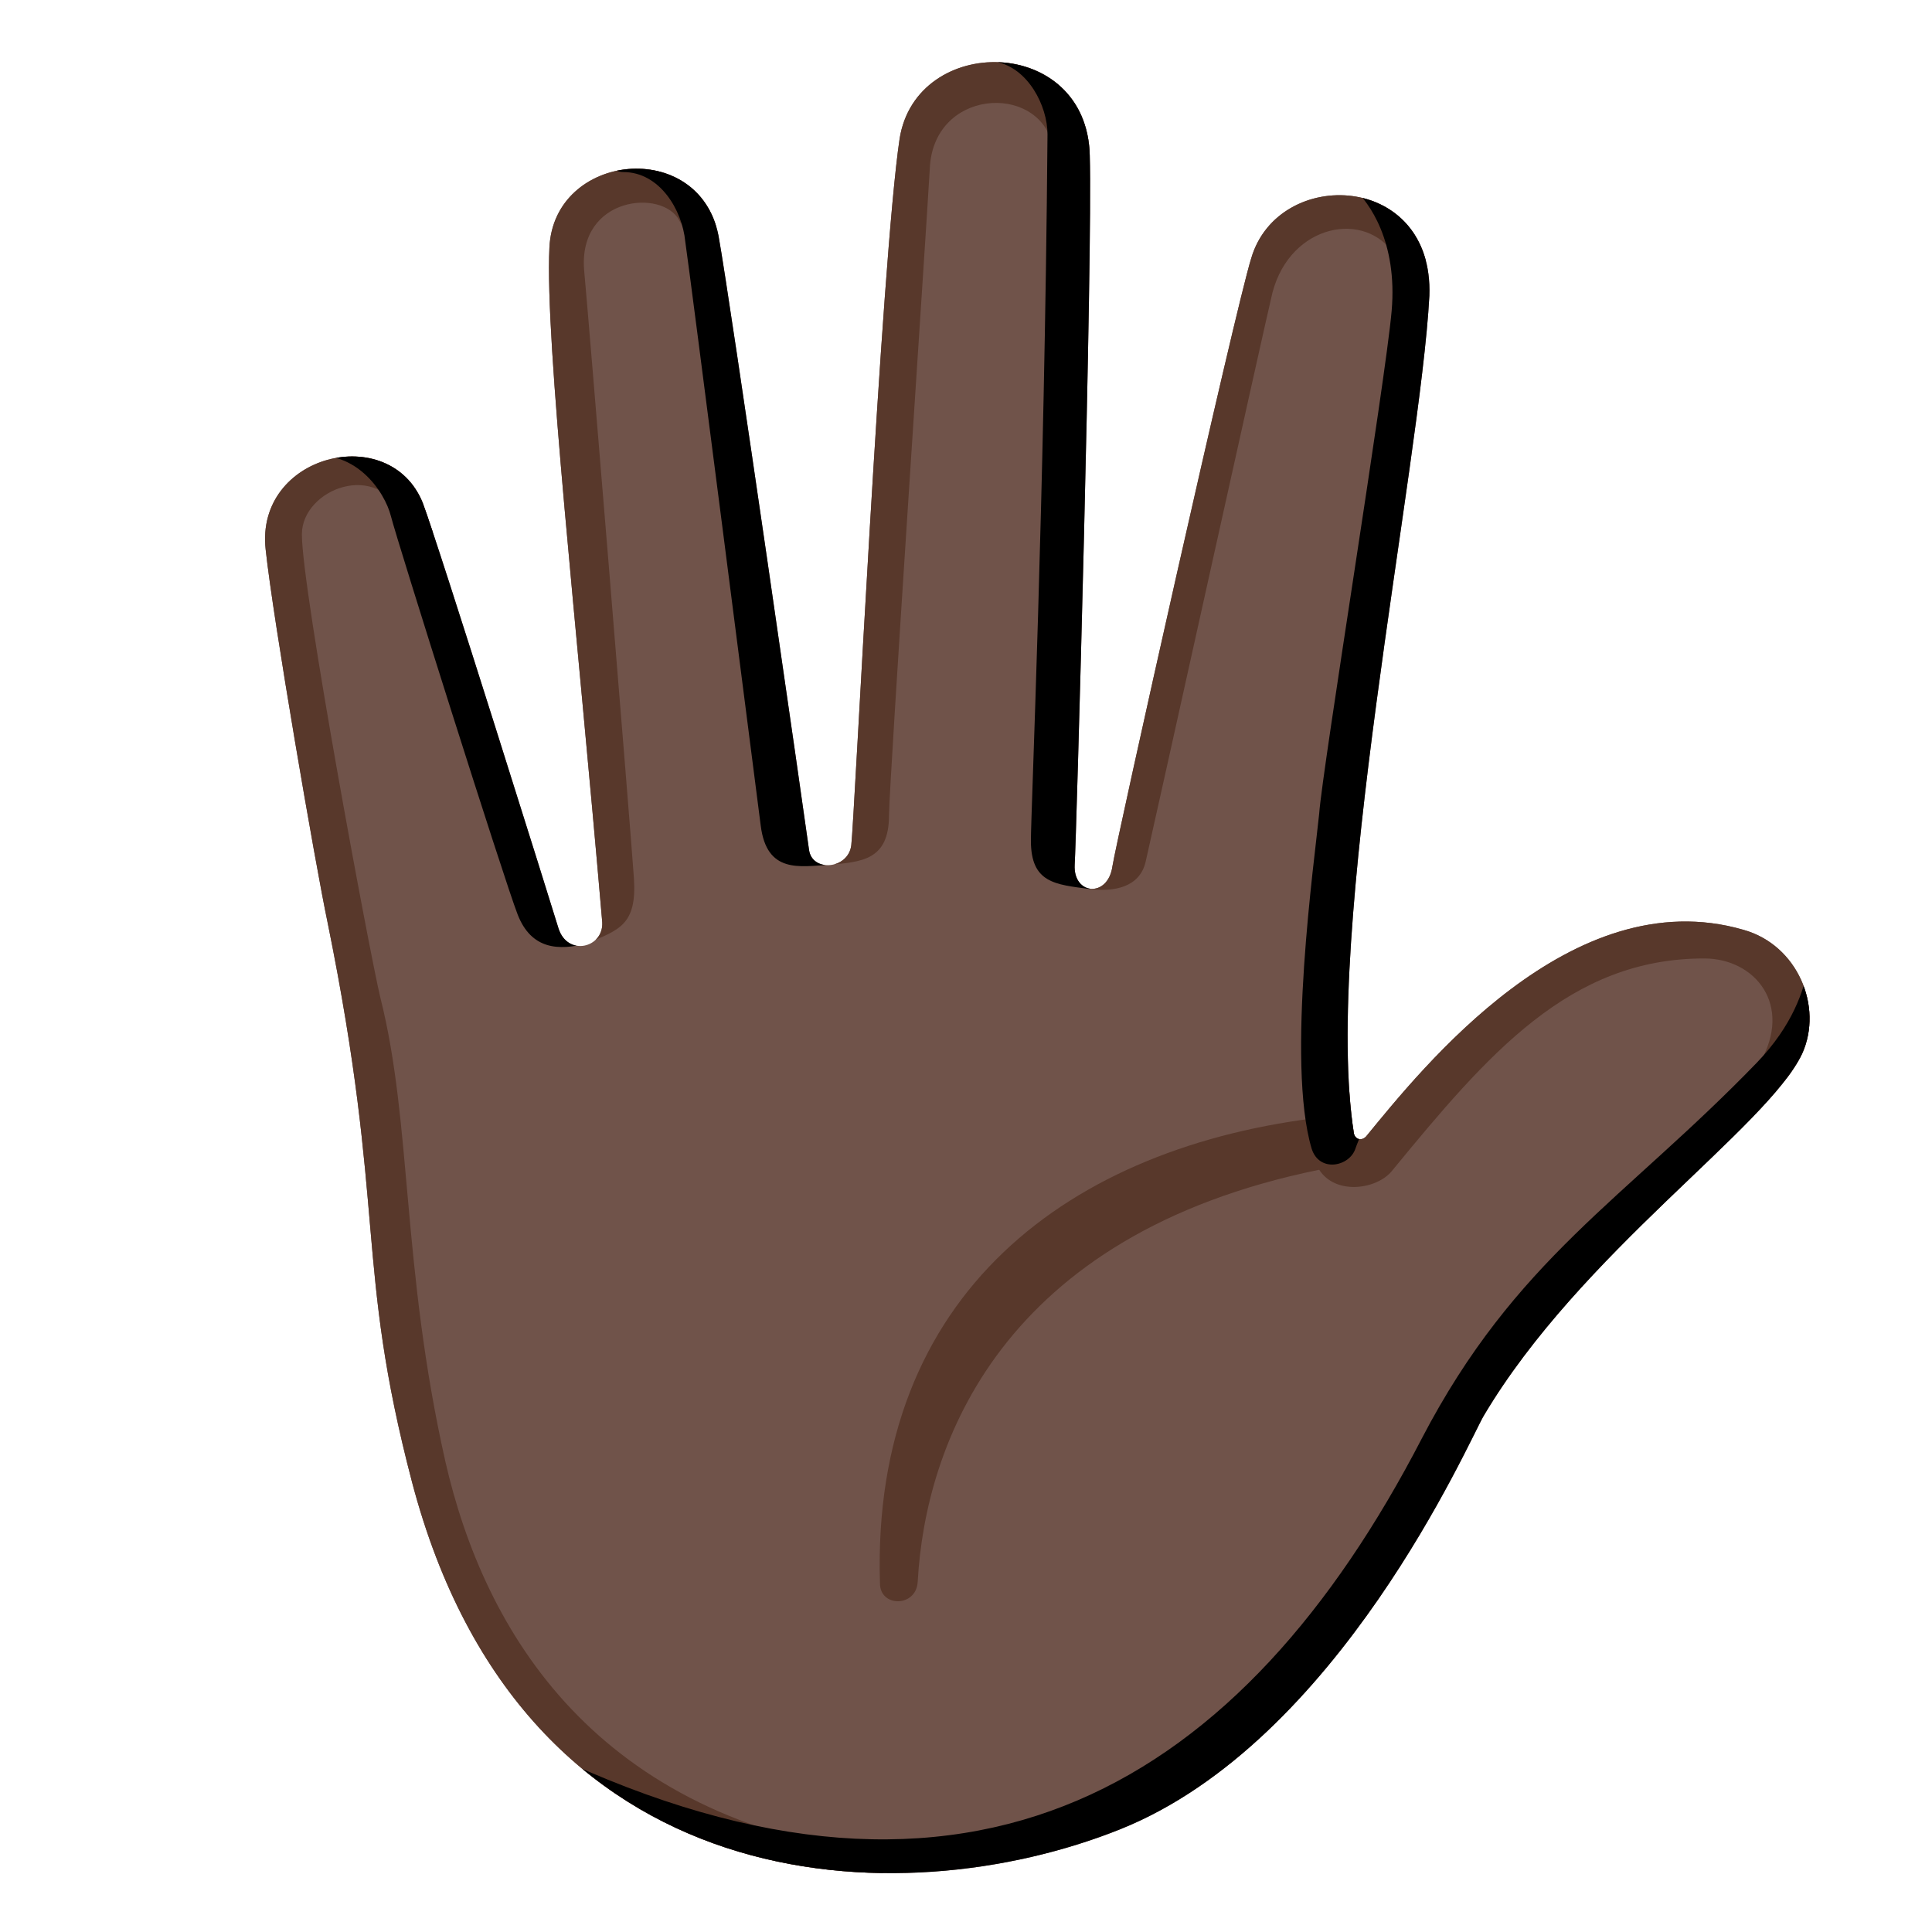 <svg xmlns="http://www.w3.org/2000/svg" xmlns:xlink="http://www.w3.org/1999/xlink" xml:space="preserve" id="Layer_2_00000089572734966748794510000003700295202203733182_" x="0" y="0" version="1.1" viewBox="0 0 128 128"><path d="M89.7 75.1c.1.4.5.5.8.2 3.7-4.5 13.6-17 25-13.7 3.6 1 5.3 5.1 3.9 8.2-2.3 4.9-14.7 13.2-21.1 24-1 1.7-9.6 21.6-24.1 27.4s-39.5 5.1-46.9-23c-3.8-14.5-1.7-17.9-5.6-37.1-.8-3.8-3.6-20-4.1-24.7-.7-6.3 8.2-8.5 10.4-3.1 1 2.6 8.7 27.2 9 28.2.6 1.9 3 1.3 2.9-.4-1.7-19.9-3.8-38.4-3.5-44.7s9.9-7.3 11.2-.8c.8 4.4 5.8 39.2 6 40.7s2.6 1.3 2.8-.3 2-38.8 3.2-46.8c1.1-7 12.4-6.9 12.6 1.1.2 6.4-.9 45.7-1 47-.1 2 2.2 2.2 2.5.1.2-1.4 8.1-36.8 9.2-40.3 1.8-6.1 12.1-5.7 11.8 2.5-.6 11.3-7.1 42.2-5 55.5" style="fill:#70534a"/><defs><path id="SVGID_1_" d="M89.7 75.1c.1.4.5.5.8.2 3.7-4.5 13.6-17 25-13.7 3.6 1 5.3 5.1 3.9 8.2-2.3 4.9-14.7 13.2-21.1 24-1 1.7-9.6 21.6-24.1 27.4s-39.5 5.1-46.9-23c-3.8-14.5-1.7-17.9-5.6-37.1-.8-3.8-3.6-20-4.1-24.7-.7-6.3 8.2-8.5 10.4-3.1 1 2.6 8.7 27.2 9 28.2.6 1.9 3 1.3 2.9-.4-1.7-19.9-3.8-38.4-3.5-44.7s9.9-7.3 11.2-.8c.8 4.4 5.8 39.2 6 40.7s2.6 1.3 2.8-.3 2-38.8 3.2-46.8c1.1-7 12.4-6.9 12.6 1.1.2 6.4-.9 45.7-1 47-.1 2 2.2 2.2 2.5.1.2-1.4 8.1-36.8 9.2-40.3 1.8-6.1 12.1-5.7 11.8 2.5-.6 11.3-7.1 42.2-5 55.5"/></defs><clipPath id="SVGID_00000137093526804491657570000010643609879139779228_"><use xlink:href="#SVGID_1_" style="overflow:visible"/></clipPath><g style="clip-path:url(#SVGID_00000137093526804491657570000010643609879139779228_)"><path d="M87.8 74c-16.9 1.9-30.1 11.7-29.5 30.9 0 1.6 2.4 1.6 2.5-.1.5-9.1 5.5-23 26.6-27.3 1.1 1.7 3.8 1.3 4.8.1 6.4-7.8 11.8-14.1 20.7-14.1 3.4 0 5.9 3.1 3.7 6.9 0 0 1.8 1.4 2.6 2 1.6-1.6 4.8-4.4 4.8-4.5s-7.9-10.8-7.9-10.8l-15.2 3.4zM72.2 58.9c1.6.2 3.3-.1 3.7-1.8s7.8-35.2 8.4-37.7c1.2-4.6 6.2-5.5 8.1-2.5 1.1 1.7 3.3-.3 2.8-1.2s-1.4-3.8-6.4-4.3c-8.9-.9-9.8 9.2-10.8 14.8-1 5.5-5.8 32.7-5.8 32.7M54.9 57.3c2.2-.2 4-.3 4-3.3 0-2 2.5-39.2 2.7-42.8.2-5.3 7.1-5.7 8.1-1.7.5 1.8 3.8.6 3.5-.8s-1.7-6-7.4-6-7.7 3.2-8 4.8-2.9 49.8-2.9 49.8M38.9 62.5c2.1-.9 3.3-1.2 3.1-4.3-.2-3-3.1-38.3-3.3-40.3-.4-4.9 5.2-5.4 6.3-3.3s3.8-.1 2.8-1.7S45 9 41.9 9.1c-3.2.2-6.4 2.5-7.2 4.5-.8 2.1 4.2 48.9 4.2 48.9" style="fill:#58382b"/><path d="M58.5 122.9c-19-2.4-26.4-14.7-29-26.1-2.9-12.9-2.2-22.4-4.3-30.7-.7-2.9-5.2-27-5.2-30.7 0-3 5.1-5 6.7-1.1 1 2.4 3.7.4 2.9-1.2-.7-1.5-2.6-4.8-7-4.5s-6.9 4.1-7 5.8c.1 1.7 11.7 79.6 11.7 79.6l18 10.9 13.2.3z" style="fill:#58382b"/></g><defs><path id="SVGID_00000003080863997644806140000009232386443340281475_" d="M89.7 75.1c.1.4.5.5.8.2 3.7-4.5 13.6-17 25-13.7 3.6 1 5.3 5.1 3.9 8.2-2.3 4.9-14.7 13.2-21.1 24-1 1.7-9.6 21.6-24.1 27.4s-39.5 5.1-46.9-23c-3.8-14.5-1.7-17.9-5.6-37.1-.8-3.8-3.6-20-4.1-24.7-.7-6.3 8.2-8.5 10.4-3.1 1 2.6 8.7 27.2 9 28.2.6 1.9 3 1.3 2.9-.4-1.7-19.9-3.8-38.4-3.5-44.7s9.9-7.3 11.2-.8c.8 4.4 5.8 39.2 6 40.7s2.6 1.3 2.8-.3 2-38.8 3.2-46.8c1.1-7 12.4-6.9 12.6 1.1.2 6.4-.9 45.7-1 47-.1 2 2.2 2.2 2.5.1.2-1.4 8.1-36.8 9.2-40.3 1.8-6.1 12.1-5.7 11.8 2.5-.6 11.3-7.1 42.2-5 55.5"/></defs><clipPath id="SVGID_00000065795833992224390220000010632406286746017966_"><use xlink:href="#SVGID_00000003080863997644806140000009232386443340281475_" style="overflow:visible"/></clipPath><path d="M119.8 64.1c-.3 1.5-1 3.8-3.4 6.3-8.8 9.1-16 13-22.2 24.9-11.8 22.8-29.8 34.2-57.8 20.9-2.8-1.3-3.4 1.1-1.9 1.8.7.3 21.2 8.8 21.2 8.8s26.4-3.7 26.5-3.8c.1-.2 40.1-53.1 40.1-53.1zM89.7 12.5c1 .9 2.9 3.5 2.5 8.1S87.6 51 87.4 53.9c-.3 3-2.2 16.5-.5 22.2.5 1.6 2.5 1.2 2.9 0 .2-.6.9-2.1.9-2.1l10-60.6-7.1-4.2zM72.2 58.9c-2.3-.3-3.9-.4-3.9-3.2 0-1.9.9-22.4 1.1-46.8 0-1.9-1.3-4.4-3.4-4.8s-1.1-2.6 0-2.5 7.9.5 7.6 8.5c-.2 8-1.4 48.8-1.4 48.8M54.9 57.3c-1.9.1-4.1.6-4.5-2.6-.4-3.1-4.7-36.7-5-38.7-.2-2.1-1.7-4.6-4.1-4.6-1.6 0-1.3-2.9-.2-3s7.4-1.1 8.1 3.7c.7 4.9 5.7 45.2 5.7 45.2M38.9 62.5c-1.9.5-3.7.4-4.6-1.9s-8-24.8-8.4-26.4-2.4-4.7-6-3.9c-1.4.3-1.9-1.9-.5-2.3s8.6-2.1 10.2 3.2 9.3 31.3 9.3 31.3" style="clip-path:url(#SVGID_00000065795833992224390220000010632406286746017966_)"/></svg>